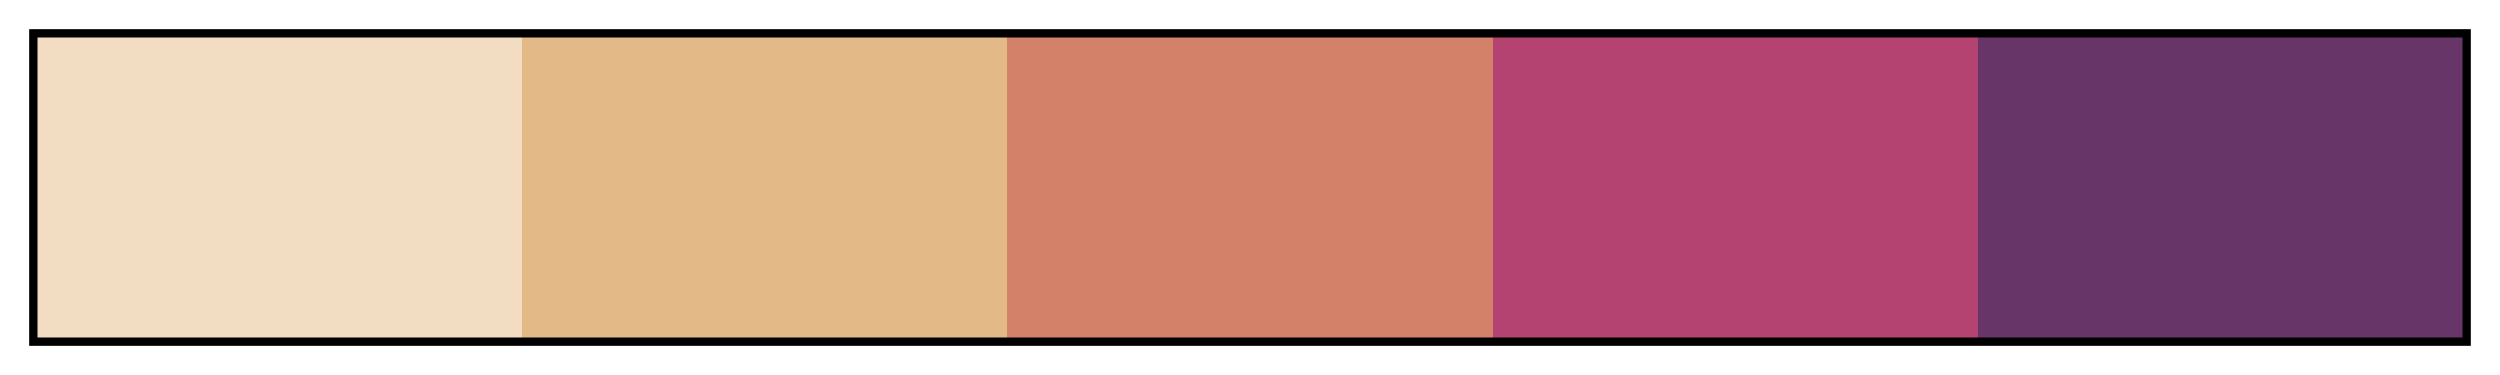 <svg height="45" viewBox="0 0 300 45" width="300" xmlns="http://www.w3.org/2000/svg" xmlns:xlink="http://www.w3.org/1999/xlink"><linearGradient id="a" gradientUnits="objectBoundingBox" spreadMethod="pad" x1="0%" x2="100%" y1="0%" y2="0%"><stop offset="0" stop-color="#f2dcc2"/><stop offset=".2" stop-color="#f2dcc2"/><stop offset=".2" stop-color="#e3b988"/><stop offset=".4" stop-color="#e3b988"/><stop offset=".4" stop-color="#d4816a"/><stop offset=".6" stop-color="#d4816a"/><stop offset=".6" stop-color="#b54371"/><stop offset=".8" stop-color="#b54371"/><stop offset=".8" stop-color="#683569"/><stop offset="1" stop-color="#683569"/></linearGradient><path d="m4 4h292v37h-292z" fill="url(#a)" stroke="#000"/></svg>